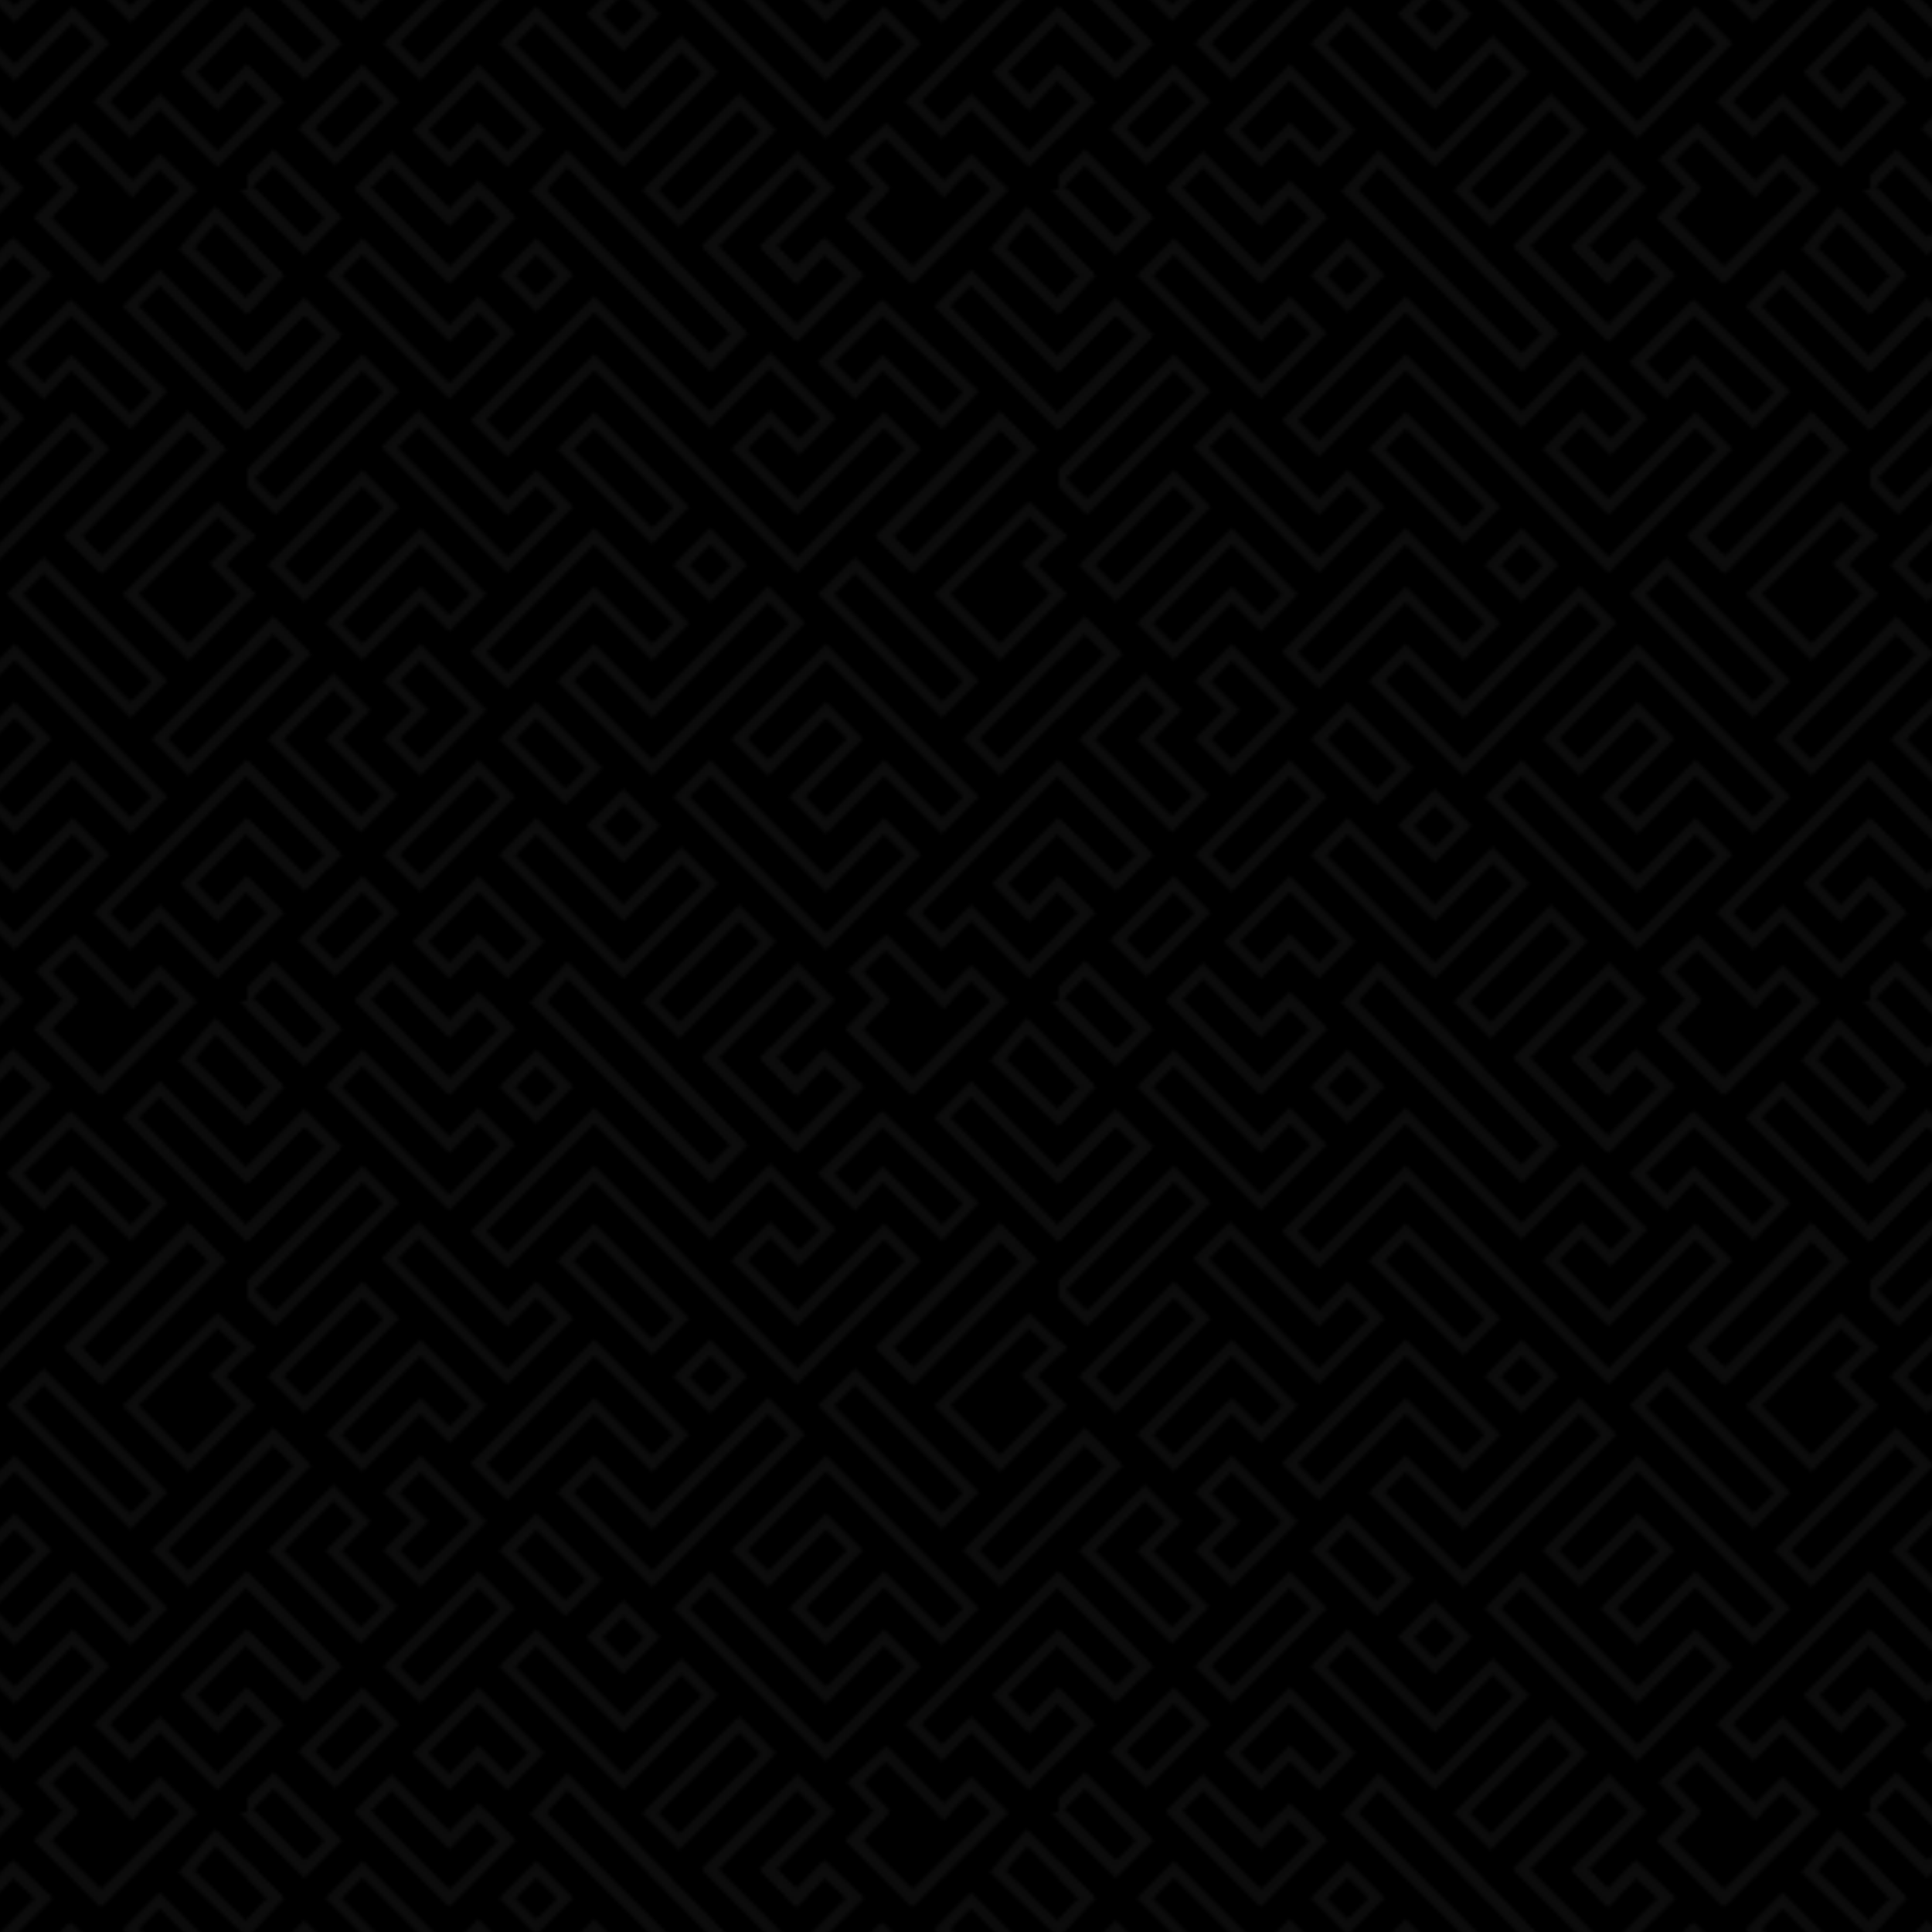 <?xml version="1.0" encoding="utf-8"?>
<!-- Generator: Adobe Illustrator 22.0.1, SVG Export Plug-In . SVG Version: 6.00 Build 0)  -->
<svg version="1.1" xmlns="http://www.w3.org/2000/svg" xmlns:xlink="http://www.w3.org/1999/xlink" x="0px" y="0px"
	 viewBox="0 0 500 500" style="enable-background:new 0 0 500 500;" xml:space="preserve">
<style type="text/css">
	.st0{fill:none;}
	.st1{fill:#0C0C0C;}
	.st2{fill:url(#Nueva_muestra_de_motivo_5);stroke:url(#Nueva_muestra_de_motivo_5);stroke-miterlimit:10;}
</style>
<pattern  x="-150" y="-150" width="210" height="210" patternUnits="userSpaceOnUse" id="Nueva_muestra_de_motivo_5" viewBox="206.2 -409 210 210" style="overflow:visible;">
	<g>
		<rect x="206.2" y="-409" class="st0" width="210" height="210"/>
		<g>
			<path class="st1" d="M429.6-187.8l-17.7-17.9l-9.5,11.1l17.6,17L429.6-187.8z M412.1-201.3l13.3,13.6l-5.5,5.8l-13.4-13
				L412.1-201.3z"/>
		</g>
		<g>
			<rect x="210.2" y="-210" width="210" height="210"/>
			<path class="st1" d="M219.6-187.8l-17.7-17.9l-9.5,11.1l17.6,17L219.6-187.8z M202.1-201.3l13.3,13.6l-5.5,5.8l-13.4-13
				L202.1-201.3z"/>
			<path class="st1" d="M407.1-210l-9.6-9.3l-7,7l-14.9-15l-10.2,9.5l7,7.6l-7.3,7.5l17.2,17.1L407.1-210z M376.6-210.2l-7-7.4
				l5.8-5.5l15,15l7-7l5.3,5.2l-20.4,20.1l-13-12.9L376.6-210.2z"/>
			<path class="st1" d="M339.6-172.7L293-220.2l-9.5,10.5l46.6,46.6L339.6-172.7z M293-215.8l42.3,43.1l-5.4,5.4l-42.4-42.4
				L293-215.8z"/>
			<path class="st1" d="M234.6-202.8L217-220.4l-9.6,9.6l17.6,17.6L234.6-202.8z M217-216.1l13.4,13.4l-5.4,5.4l-13.4-13.4
				L217-216.1z"/>
			<path class="st1" d="M429.6-187.8l-17.7-17.9l-9.5,11.1l17.6,17L429.6-187.8z M412.1-201.3l13.3,13.6l-5.5,5.8l-13.4-13
				L412.1-201.3z"/>
			<path class="st1" d="M279.6-202.8l-9.6-9.6l-7.5,7.5l-15-15l-9.6,9.6l24.6,24.6L279.6-202.8z M247.5-215.6l15,15l7.5-7.5l5.4,5.4
				l-12.9,12.9l-20.4-20.4L247.5-215.6z"/>
			<path class="st1" d="M369.7-187.8l-10.2-9.6l-7.2,7.4l-5.1-5.3l15-15l-9.6-9.6l-24.7,24.6l24.5,24.6L369.7-187.8z M352.5-215.6
				l5.4,5.4l-15,15l9.4,9.7l7.3-7.6l5.8,5.4l-13.1,12.9L332-195.2L352.5-215.6z"/>
			<rect x="210" y="-210.3" class="st0" width="210" height="210"/>
		</g>
		<g>
			<rect x="0.2" y="-210" width="210" height="210"/>
			<path class="st1" d="M219.6-187.8l-17.7-17.9l-9.5,11.1l17.6,17L219.6-187.8z M202.1-201.3l13.3,13.6l-5.5,5.8l-13.4-13
				L202.1-201.3z"/>
			<rect y="-210.3" class="st0" width="210" height="210"/>
		</g>
		<g>
			<path class="st1" d="M436.6-299.8l-9.6-9.6l-31.6,31.6l9.6,9.6L436.6-299.8z M427-305.1l5.4,5.4L405-272.4l-5.4-5.4L427-305.1z"
				/>
			<path class="st1" d="M422.1-315.2l-7.5-7.7l7.6-7.3l-9.7-9.1l-24.6,24.1l17.1,17.1L422.1-315.2z M412.5-335.2l5.3,4.9l-7.4,7.2
				l7.5,7.8L405-302.4l-12.9-12.9L412.5-335.2z"/>
			<path class="st1" d="M444.6-382.2l-9.6-9.6l-15,15l-22.5-22.5l-9.6,9.6l32.1,32.1L444.6-382.2z M397.5-395.1l22.5,22.5l15-15
				l5.4,5.4L420-361.9l-27.9-27.9L397.5-395.1z"/>
			<path class="st1" d="M429.6-232.8l-9.6-9.6l-7.5,7.7l-5.4-5.6l12.9-12.9l15,14.7l9.6-9.3L420-272.4l-39.6,39.6l9.6,9.6l7.5-7.5
				l15,15L429.6-232.8z M390-227.4l-5.4-5.4l35.4-35.4l20.4,20.4l-5.4,5.2l-15-14.8l-17.1,17.1l9.6,9.9l7.5-7.8l5.4,5.4l-12.9,12.9
				l-15-15L390-227.4z"/>
			<path class="st1" d="M429.6-397.8l-17.7-17.9l-9.5,11.1l17.6,17L429.6-397.8z M412.1-411.3l13.3,13.6l-5.5,5.8l-13.4-13
				L412.1-411.3z"/>
		</g>
		<g>
			<rect x="210.2" y="-420" width="210" height="210"/>
			<path class="st1" d="M324.6-337.8L300-362.4l-9.6,9.6l24.6,24.6L324.6-337.8z M300-358.1l20.4,20.4l-5.4,5.4l-20.4-20.4
				L300-358.1z"/>
			<path class="st1" d="M384.6-352.8l-9.6-9.6l-22.5,22.5l-12.9-12.9l5.9-5.9l7.5,7.5l9.6-9.6l-17.1-17.1L330-362.4l-30-30
				l-32.1,32.1l9.6,9.6l22.5-22.5l52.5,52.5L384.6-352.8z M277.5-354.9l-5.4-5.4l27.9-27.9l30,30l15.5-15.5l12.9,12.9l-5.4,5.4
				l-7.5-7.5l-10.1,10.1l17.1,17.1l22.5-22.5l5.4,5.4l-27.9,27.9L300-377.4L277.5-354.9z"/>
			<path class="st1" d="M294.6-337.8l-9.6-9.6l-7.5,7.5l-23-23l-9.6,9.6l32.6,32.6L294.6-337.8z M254.5-358.6l23,23l7.5-7.5l5.4,5.4
				l-12.9,12.9l-28.4-28.4L254.5-358.6z"/>
			<path class="st1" d="M300-313.1l15,15l9.6-9.6L300-332.4l-32.1,32.1l9.6,9.6L300-313.1z M300-328.1l20.4,20.4l-5.4,5.4l-15-15
				l-22.5,22.5l-5.4-5.4L300-328.1z"/>
			<path class="st1" d="M354.6-307.8l-9.6-9.6l-30,30l-15-15l-9.6,9.6l24.6,24.6L354.6-307.8z M300-298.1l15,15l30-30l5.4,5.4
				L315-272.4l-20.4-20.4L300-298.1z"/>
			<path class="st1" d="M302.1-270.2L285-287.4l-9.6,9.6l17.1,17.1L302.1-270.2z M285-283.1l12.9,12.9l-5.4,5.4l-12.9-12.9
				L285-283.1z"/>
			<path class="st1" d="M399.6-292.8l-32.1-32.1l-9.6,9.6l32.1,32.1L399.6-292.8z M367.5-320.6l27.9,27.9l-5.4,5.4l-27.9-27.9
				L367.5-320.6z"/>
			<path class="st1" d="M399.6-262.8L360-302.4l-24.6,24.6l9.6,9.6l15-15l5.4,5.4l-15,15l9.6,9.6l15-15l15,15L399.6-262.8z
				 M360-257.4l-5.4-5.4l15-15l-9.6-9.6l-15,15l-5.4-5.4l20.4-20.4l35.4,35.4l-5.4,5.4l-15-15L360-257.4z"/>
			<path class="st1" d="M384.6-247.8l-9.6-9.6l-15,15l-30-30l-9.6,9.6l39.6,39.6L384.6-247.8z M330-268.1l30,30l15-15l5.4,5.4
				L360-227.4l-35.4-35.4L330-268.1z"/>
			<path class="st1" d="M279.6-262.8l-9.6-9.6l-24.6,24.6l9.6,9.6L279.6-262.8z M270-268.1l5.4,5.4L255-242.4l-5.4-5.4L270-268.1z"
				/>
			<path class="st1" d="M339.6-322.8l-9.6-9.6l-9.6,9.6l9.6,9.6L339.6-322.8z M330-328.1l5.4,5.4l-5.4,5.4l-5.4-5.4L330-328.1z"/>
			<path class="st1" d="M317.1-255.3l-9.6-9.6l-9.6,9.6l9.6,9.6L317.1-255.3z M307.5-260.6l5.4,5.4l-5.4,5.4l-5.4-5.4L307.5-260.6z"
				/>
			<path class="st1" d="M332.1-240.3l-9.6-9.6l-15,15L285-257.4l-9.6,9.6l32.1,32.1L332.1-240.3z M285-253.1l22.5,22.5l15-15
				l5.4,5.4l-20.4,20.4l-27.9-27.9L285-253.1z"/>
			<path class="st1" d="M414.6-352.8l-9.6-9.6l-32.1,32.1l9.6,9.6L414.6-352.8z M405-358.1l5.4,5.4l-27.9,27.9l-5.4-5.4L405-358.1z"
				/>
			<path class="st1" d="M347.1-225.3l-9.6-9.6l-25.1,25.1l9.6,9.6L347.1-225.3z M337.5-230.6l5.4,5.4L322-204.4l-5.4-5.4
				L337.5-230.6z"/>
			<path class="st1" d="M287.1-225.3L270-242.4l-17.1,17.1l9.6,9.6l7.5-7.5l7.5,7.5L287.1-225.3z M262.5-219.9l-5.4-5.4l12.9-12.9
				l12.9,12.9l-5.4,5.4l-7.5-7.5L262.5-219.9z"/>
			<path class="st1" d="M399.6-367.7l-25.2-23.9l-16.6,16.3l9.7,9.7l7.1-7.5l15.4,15.2L399.6-367.7z M367.5-369.9l-5.3-5.3
				l12.4-12.1l20.8,19.8l-5.4,5.5l-15.4-15.3L367.5-369.9z"/>
			<path class="st1" d="M294.6-397.8l-9.6-9.6l-9.6,9.6l9.6,9.6L294.6-397.8z M285-403.1l5.4,5.4l-5.4,5.4l-5.4-5.4L285-403.1z"/>
			<path class="st1" d="M226.6-299.8l-9.6-9.6l-31.6,31.6l9.6,9.6L226.6-299.8z M217-305.1l5.4,5.4L195-272.4l-5.4-5.4L217-305.1z"
				/>
			<path class="st1" d="M212.1-315.2l-7.5-7.7l7.6-7.3l-9.7-9.1l-24.6,24.1l17.1,17.1L212.1-315.2z M202.5-335.2l5.3,4.9l-7.4,7.2
				l7.5,7.8L195-302.4l-12.9-12.9L202.5-335.2z"/>
			<path class="st1" d="M234.6-382.2l-9.6-9.6l-15,15l-22.5-22.5l-9.6,9.6l32.1,32.1L234.6-382.2z M187.5-395.1l22.5,22.5l15-15
				l5.4,5.4L210-361.9l-27.9-27.9L187.5-395.1z"/>
			<path class="st1" d="M219.6-232.8l-9.6-9.6l-7.5,7.7l-5.4-5.6l12.9-12.9l15,14.7l9.6-9.3L210-272.4l-39.6,39.6l9.6,9.6l7.5-7.5
				l15,15L219.6-232.8z M180-227.4l-5.4-5.4l35.4-35.4l20.4,20.4l-5.4,5.2l-15-14.8l-17.1,17.1l9.6,9.9l7.5-7.8l5.4,5.4l-12.9,12.9
				l-15-15L180-227.4z"/>
			<path class="st1" d="M249.6-367.8l-9.6-9.6l-32.1,32.1l9.6,9.6L249.6-367.8z M240-373.1l5.4,5.4l-27.9,27.9l-5.4-5.4L240-373.1z"
				/>
			<path class="st1" d="M249.6-337.8l-9.6-9.6l-24.6,24.6l9.6,9.6L249.6-337.8z M240-343.1l5.4,5.4L225-317.4l-5.4-5.4L240-343.1z"
				/>
			<path class="st1" d="M255-313.1l7.5,7.5l9.6-9.6L255-332.4l-24.6,24.6l9.6,9.6L255-313.1z M255-328.1l12.9,12.9l-5.4,5.4
				l-7.5-7.5l-15,15l-5.4-5.4L255-328.1z"/>
			<path class="st1" d="M249.1-263.2l-14.5-14.5l7.5-7.5l-9.6-9.6l-17.1,17.1l24.1,24.1L249.1-263.2z M232.5-290.6l5.4,5.4l-7.5,7.5
				l14.5,14.5l-5.4,5.4l-19.9-19.9L232.5-290.6z"/>
			<path class="st1" d="M272.1-285.2L255-302.4l-9.6,9.6l7.5,7.5l-7.5,7.5l9.6,9.6L272.1-285.2z M257.1-285.2l-7.5-7.5l5.4-5.4
				l12.9,12.9L255-272.4l-5.4-5.4L257.1-285.2z"/>
			<path class="st1" d="M249.6-232.8l-9.6-9.6l-16.6,16.6l9.6,9.6L249.6-232.8z M240-238.1l5.4,5.4L233-220.4l-5.4-5.4L240-238.1z"
				/>
			<path class="st1" d="M414.6-352.8l-9.6-9.6l-32.1,32.1l9.6,9.6L414.6-352.8z M405-358.1l5.4,5.4l-27.9,27.9l-5.4-5.4L405-358.1z"
				/>
			<path class="st1" d="M219.6-397.8l-17.7-17.9l-9.5,11.1l17.6,17L219.6-397.8z M202.1-411.3l13.3,13.6l-5.5,5.8l-13.4-13
				L202.1-411.3z"/>
			<path class="st1" d="M339.6-172.7L293-220.2l-9.5,10.5l46.6,46.6L339.6-172.7z M293-215.8l42.3,43.1l-5.4,5.4l-42.4-42.4
				L293-215.8z"/>
			<path class="st1" d="M407.1-210l-9.6-9.3l-7,7l-14.9-15l-10.2,9.5l7,7.6l-7.3,7.5l17.2,17.1L407.1-210z M376.6-210.2l-7-7.4
				l5.8-5.5l15,15l7-7l5.3,5.2l-20.4,20.1l-13-12.9L376.6-210.2z"/>
			<path class="st1" d="M407.1-420l-9.6-9.3l-7,7l-14.9-15l-10.2,9.5l7,7.6l-7.3,7.5l17.2,17.1L407.1-420z M376.6-420.2l-7-7.4
				l5.8-5.5l15,15l7-7l5.3,5.2l-20.4,20.1l-13-12.9L376.6-420.2z"/>
			<path class="st1" d="M279.6-202.8l-9.6-9.6l-7.5,7.5l-15-15l-9.6,9.6l24.6,24.6L279.6-202.8z M247.5-215.6l15,15l7.5-7.5l5.4,5.4
				l-12.9,12.9l-20.4-20.4L247.5-215.6z"/>
			<path class="st1" d="M369.7-187.8l-10.2-9.6l-7.2,7.4l-5.1-5.3l15-15l-9.6-9.6l-24.7,24.6l24.5,24.6L369.7-187.8z M352.5-215.6
				l5.4,5.4l-15,15l9.4,9.7l7.3-7.6l5.8,5.4l-13.1,12.9L332-195.2L352.5-215.6z"/>
			<path class="st1" d="M339.6-382.7L293-430.2l-9.5,10.5l46.6,46.6L339.6-382.7z M293-425.8l42.3,43.1l-5.4,5.4l-42.4-42.4
				L293-425.8z"/>
			<path class="st1" d="M234.6-412.8L217-430.4l-9.6,9.6l17.6,17.6L234.6-412.8z M217-426.1l13.4,13.4l-5.4,5.4l-13.4-13.4
				L217-426.1z"/>
			<path class="st1" d="M234.6-202.8L217-220.4l-9.6,9.6l17.6,17.6L234.6-202.8z M217-216.1l13.4,13.4l-5.4,5.4l-13.4-13.4
				L217-216.1z"/>
			<path class="st1" d="M436.6-299.8l-9.6-9.6l-31.6,31.6l9.6,9.6L436.6-299.8z M427-305.1l5.4,5.4L405-272.4l-5.4-5.4L427-305.1z"
				/>
			<path class="st1" d="M414.6-352.8l-9.6-9.6l-32.1,32.1l9.6,9.6L414.6-352.8z M405-358.1l5.4,5.4l-27.9,27.9l-5.4-5.4L405-358.1z"
				/>
			<path class="st1" d="M422.1-315.2l-7.5-7.7l7.6-7.3l-9.7-9.1l-24.6,24.1l17.1,17.1L422.1-315.2z M412.5-335.2l5.3,4.9l-7.4,7.2
				l7.5,7.8L405-302.4l-12.9-12.9L412.5-335.2z"/>
			<path class="st1" d="M444.6-382.2l-9.6-9.6l-15,15l-22.5-22.5l-9.6,9.6l32.1,32.1L444.6-382.2z M397.5-395.1l22.5,22.5l15-15
				l5.4,5.4L420-361.9l-27.9-27.9L397.5-395.1z"/>
			<path class="st1" d="M429.6-232.8l-9.6-9.6l-7.5,7.7l-5.4-5.6l12.9-12.9l15,14.7l9.6-9.3L420-272.4l-39.6,39.6l9.6,9.6l7.5-7.5
				l15,15L429.6-232.8z M390-227.4l-5.4-5.4l35.4-35.4l20.4,20.4l-5.4,5.2l-15-14.8l-17.1,17.1l9.6,9.9l7.5-7.8l5.4,5.4l-12.9,12.9
				l-15-15L390-227.4z"/>
			<path class="st1" d="M429.6-397.8l-17.7-17.9l-9.5,11.1l17.6,17L429.6-397.8z M412.1-411.3l13.3,13.6l-5.5,5.8l-13.4-13
				L412.1-411.3z"/>
			<path class="st1" d="M279.6-412.8l-9.6-9.6l-7.5,7.5l-15-15l-9.6,9.6l24.6,24.6L279.6-412.8z M247.5-425.6l15,15l7.5-7.5l5.4,5.4
				l-12.9,12.9l-20.4-20.4L247.5-425.6z"/>
			<path class="st1" d="M369.7-397.8l-10.2-9.6l-7.2,7.4l-5.1-5.3l15-15l-9.6-9.6l-24.7,24.6l24.5,24.6L369.7-397.8z M352.5-425.6
				l5.4,5.4l-15,15l9.4,9.7l7.3-7.6l5.8,5.4l-13.1,12.9L332-405.2L352.5-425.6z"/>
			<path class="st1" d="M279.6-382.8l-9.6-9.6l-7.5,7.5L240-407.4l-9.6,9.6l32.1,32.1L279.6-382.8z M240-403.1l22.5,22.5l7.5-7.5
				l5.4,5.4l-12.9,12.9l-27.9-27.9L240-403.1z"/>
			<rect x="210" y="-420.2" class="st0" width="210" height="210"/>
		</g>
		<g>
			<rect x="0.2" y="-420" width="210" height="210"/>
			<path class="st1" d="M226.6-299.8l-9.6-9.6l-31.6,31.6l9.6,9.6L226.6-299.8z M217-305.1l5.4,5.4L195-272.4l-5.4-5.4L217-305.1z"
				/>
			<path class="st1" d="M212.1-315.2l-7.5-7.7l7.6-7.3l-9.7-9.1l-24.6,24.1l17.1,17.1L212.1-315.2z M202.5-335.2l5.3,4.9l-7.4,7.2
				l7.5,7.8L195-302.4l-12.9-12.9L202.5-335.2z"/>
			<path class="st1" d="M234.6-382.2l-9.6-9.6l-15,15l-22.5-22.5l-9.6,9.6l32.1,32.1L234.6-382.2z M187.5-395.1l22.5,22.5l15-15
				l5.4,5.4L210-361.9l-27.9-27.9L187.5-395.1z"/>
			<path class="st1" d="M219.6-232.8l-9.6-9.6l-7.5,7.7l-5.4-5.6l12.9-12.9l15,14.7l9.6-9.3L210-272.4l-39.6,39.6l9.6,9.6l7.5-7.5
				l15,15L219.6-232.8z M180-227.4l-5.4-5.4l35.4-35.4l20.4,20.4l-5.4,5.2l-15-14.8l-17.1,17.1l9.6,9.9l7.5-7.8l5.4,5.4l-12.9,12.9
				l-15-15L180-227.4z"/>
			<path class="st1" d="M219.6-397.8l-17.7-17.9l-9.5,11.1l17.6,17L219.6-397.8z M202.1-411.3l13.3,13.6l-5.5,5.8l-13.4-13
				L202.1-411.3z"/>
			<rect y="-420.2" class="st0" width="210" height="210"/>
		</g>
		<g>
			<path class="st1" d="M339.6-382.7L293-430.2l-9.5,10.5l46.6,46.6L339.6-382.7z M293-425.8l42.3,43.1l-5.4,5.4l-42.4-42.4
				L293-425.8z"/>
			<path class="st1" d="M407.1-420l-9.6-9.3l-7,7l-14.9-15l-10.2,9.5l7,7.6l-7.3,7.5l17.2,17.1L407.1-420z M376.6-420.2l-7-7.4
				l5.8-5.5l15,15l7-7l5.3,5.2l-20.4,20.1l-13-12.9L376.6-420.2z"/>
			<path class="st1" d="M279.6-412.8l-9.6-9.6l-7.5,7.5l-15-15l-9.6,9.6l24.6,24.6L279.6-412.8z M247.5-425.6l15,15l7.5-7.5l5.4,5.4
				l-12.9,12.9l-20.4-20.4L247.5-425.6z"/>
			<path class="st1" d="M369.7-397.8l-10.2-9.6l-7.2,7.4l-5.1-5.3l15-15l-9.6-9.6l-24.7,24.6l24.5,24.6L369.7-397.8z M352.5-425.6
				l5.4,5.4l-15,15l9.4,9.7l7.3-7.6l5.8,5.4l-13.1,12.9L332-405.2L352.5-425.6z"/>
			<path class="st1" d="M234.6-412.8L217-430.4l-9.6,9.6l17.6,17.6L234.6-412.8z M217-426.1l13.4,13.4l-5.4,5.4l-13.4-13.4
				L217-426.1z"/>
		</g>
	</g>
</pattern>
<g id="PATTERN">
	<rect class="st2" width="500" height="500"/>
</g>
<g id="OBJECTS">
</g>
<g id="DESIGNED_BY_FREEPIK">
</g>
</svg>
